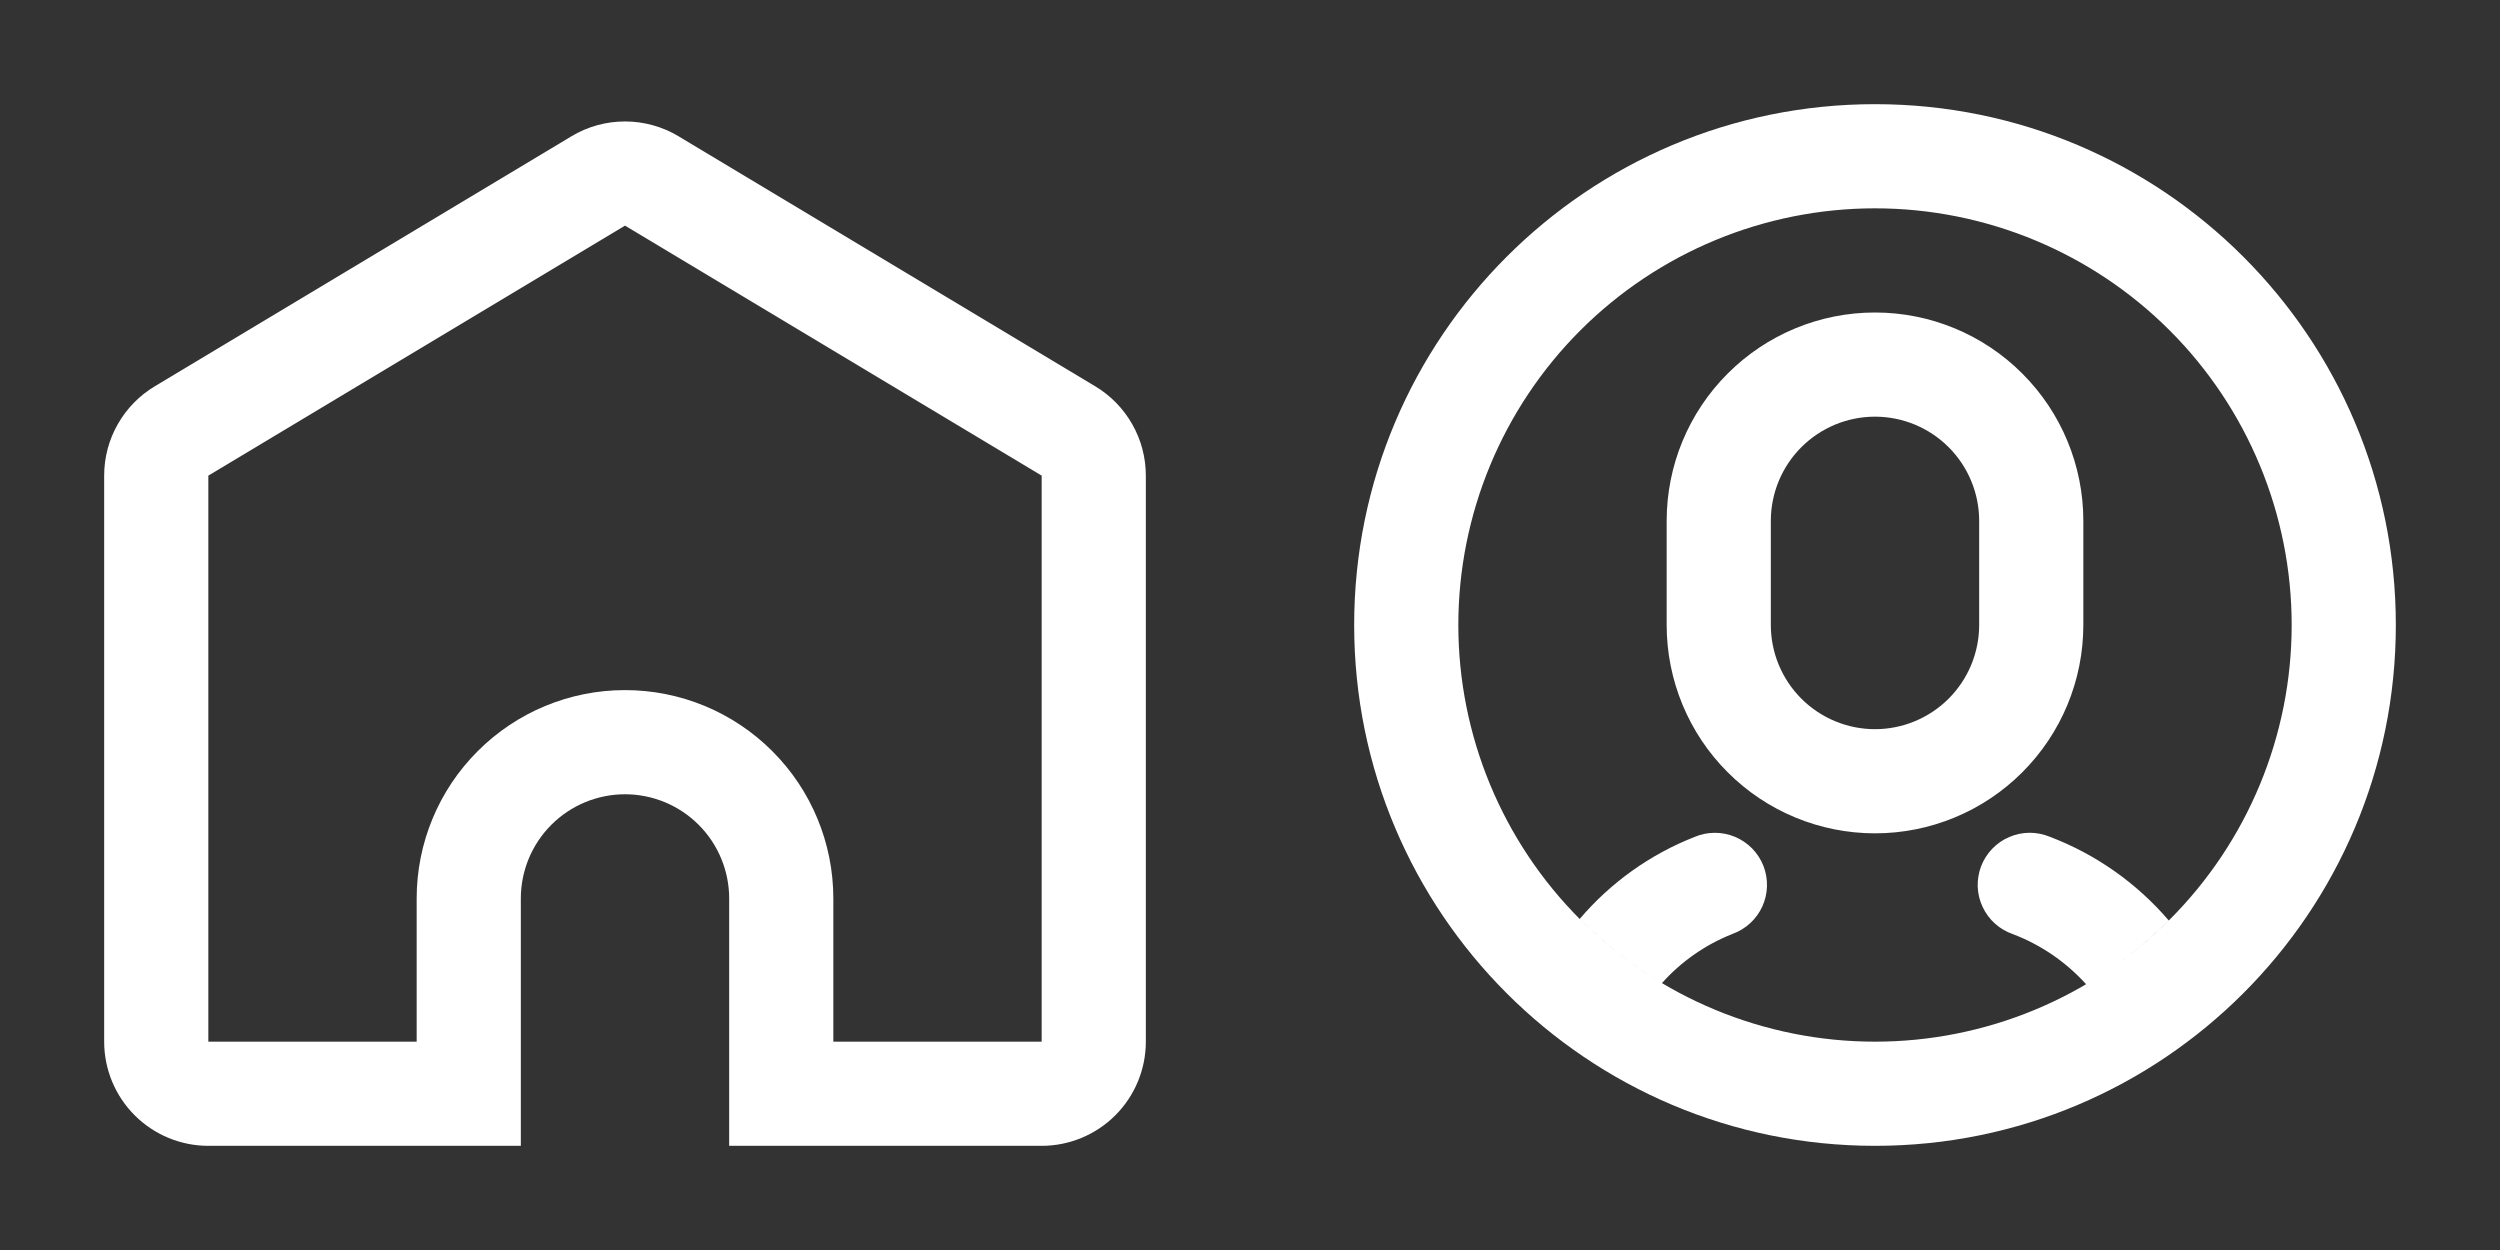 <svg width="48" height="24" viewBox="0 0 48 24" fill="none" xmlns="http://www.w3.org/2000/svg">
<rect x="0" y="0" width="48" height="24" fill="#333333" stroke="none"/>
<path d="M36 22C30.477 22 26 17.523 26 12C26 6.477 30.477 2 36 2C41.523 2 46 6.477 46 12C46 17.523 41.523 22 36 22ZM36 20C38.122 20 40.157 19.157 41.657 17.657C43.157 16.157 44 14.122 44 12C44 9.878 43.157 7.843 41.657 6.343C40.157 4.843 38.122 4 36 4C33.878 4 31.843 4.843 30.343 6.343C28.843 7.843 28 9.878 28 12C28 14.122 28.843 16.157 30.343 17.657C31.843 19.157 33.878 20 36 20V20ZM36 6C37.061 6 38.078 6.421 38.828 7.172C39.579 7.922 40 8.939 40 10V12C40 13.061 39.579 14.078 38.828 14.828C38.078 15.579 37.061 16 36 16C34.939 16 33.922 15.579 33.172 14.828C32.421 14.078 32 13.061 32 12V10C32 8.939 32.421 7.922 33.172 7.172C33.922 6.421 34.939 6 36 6V6ZM36 8C35.47 8 34.961 8.211 34.586 8.586C34.211 8.961 34 9.47 34 10V12C34 12.53 34.211 13.039 34.586 13.414C34.961 13.789 35.47 14 36 14C36.53 14 37.039 13.789 37.414 13.414C37.789 13.039 38 12.53 38 12V10C38 9.47 37.789 8.961 37.414 8.586C37.039 8.211 36.53 8 36 8V8ZM31.91 18.876C31.334 18.533 30.803 18.119 30.33 17.644C30.924 16.946 31.681 16.405 32.534 16.07C32.657 16.017 32.789 15.99 32.923 15.99C33.056 15.989 33.189 16.016 33.312 16.067C33.435 16.119 33.547 16.195 33.641 16.29C33.734 16.386 33.808 16.499 33.857 16.623C33.906 16.747 33.929 16.88 33.926 17.014C33.923 17.148 33.893 17.279 33.838 17.401C33.783 17.523 33.704 17.633 33.606 17.723C33.508 17.814 33.393 17.884 33.267 17.93C32.735 18.14 32.274 18.468 31.909 18.876H31.91ZM40.054 18.898C39.667 18.47 39.184 18.139 38.644 17.934C38.517 17.89 38.401 17.821 38.302 17.732C38.202 17.642 38.122 17.533 38.066 17.412C38.009 17.291 37.977 17.159 37.972 17.025C37.968 16.892 37.99 16.758 38.037 16.633C38.085 16.508 38.157 16.394 38.25 16.297C38.343 16.201 38.454 16.123 38.577 16.071C38.7 16.018 38.832 15.99 38.966 15.989C39.1 15.989 39.232 16.015 39.356 16.066C40.24 16.402 41.025 16.955 41.64 17.673C41.164 18.146 40.632 18.558 40.054 18.898V18.898Z" fill="white"/>
<path d="M20 20V9.132L12 4.332L4 9.132V20H8V17.25C8 16.189 8.421 15.172 9.172 14.422C9.922 13.671 10.939 13.25 12 13.25C13.061 13.25 14.078 13.671 14.828 14.422C15.579 15.172 16 16.189 16 17.25V20H20ZM14 22V17.25C14 16.72 13.789 16.211 13.414 15.836C13.039 15.461 12.53 15.25 12 15.25C11.47 15.25 10.961 15.461 10.586 15.836C10.211 16.211 10 16.72 10 17.25V22H4C3.47 22 2.961 21.789 2.586 21.414C2.211 21.039 2 20.53 2 20V9.132C2 8.787 2.089 8.447 2.26 8.147C2.43 7.846 2.675 7.595 2.971 7.417L10.971 2.617C11.282 2.43 11.637 2.332 12 2.332C12.363 2.332 12.718 2.43 13.029 2.617L21.029 7.417C21.325 7.595 21.57 7.846 21.74 8.147C21.911 8.447 22 8.787 22 9.132V20C22 20.53 21.789 21.039 21.414 21.414C21.039 21.789 20.53 22 20 22H14Z" fill="white"/>
</svg>
